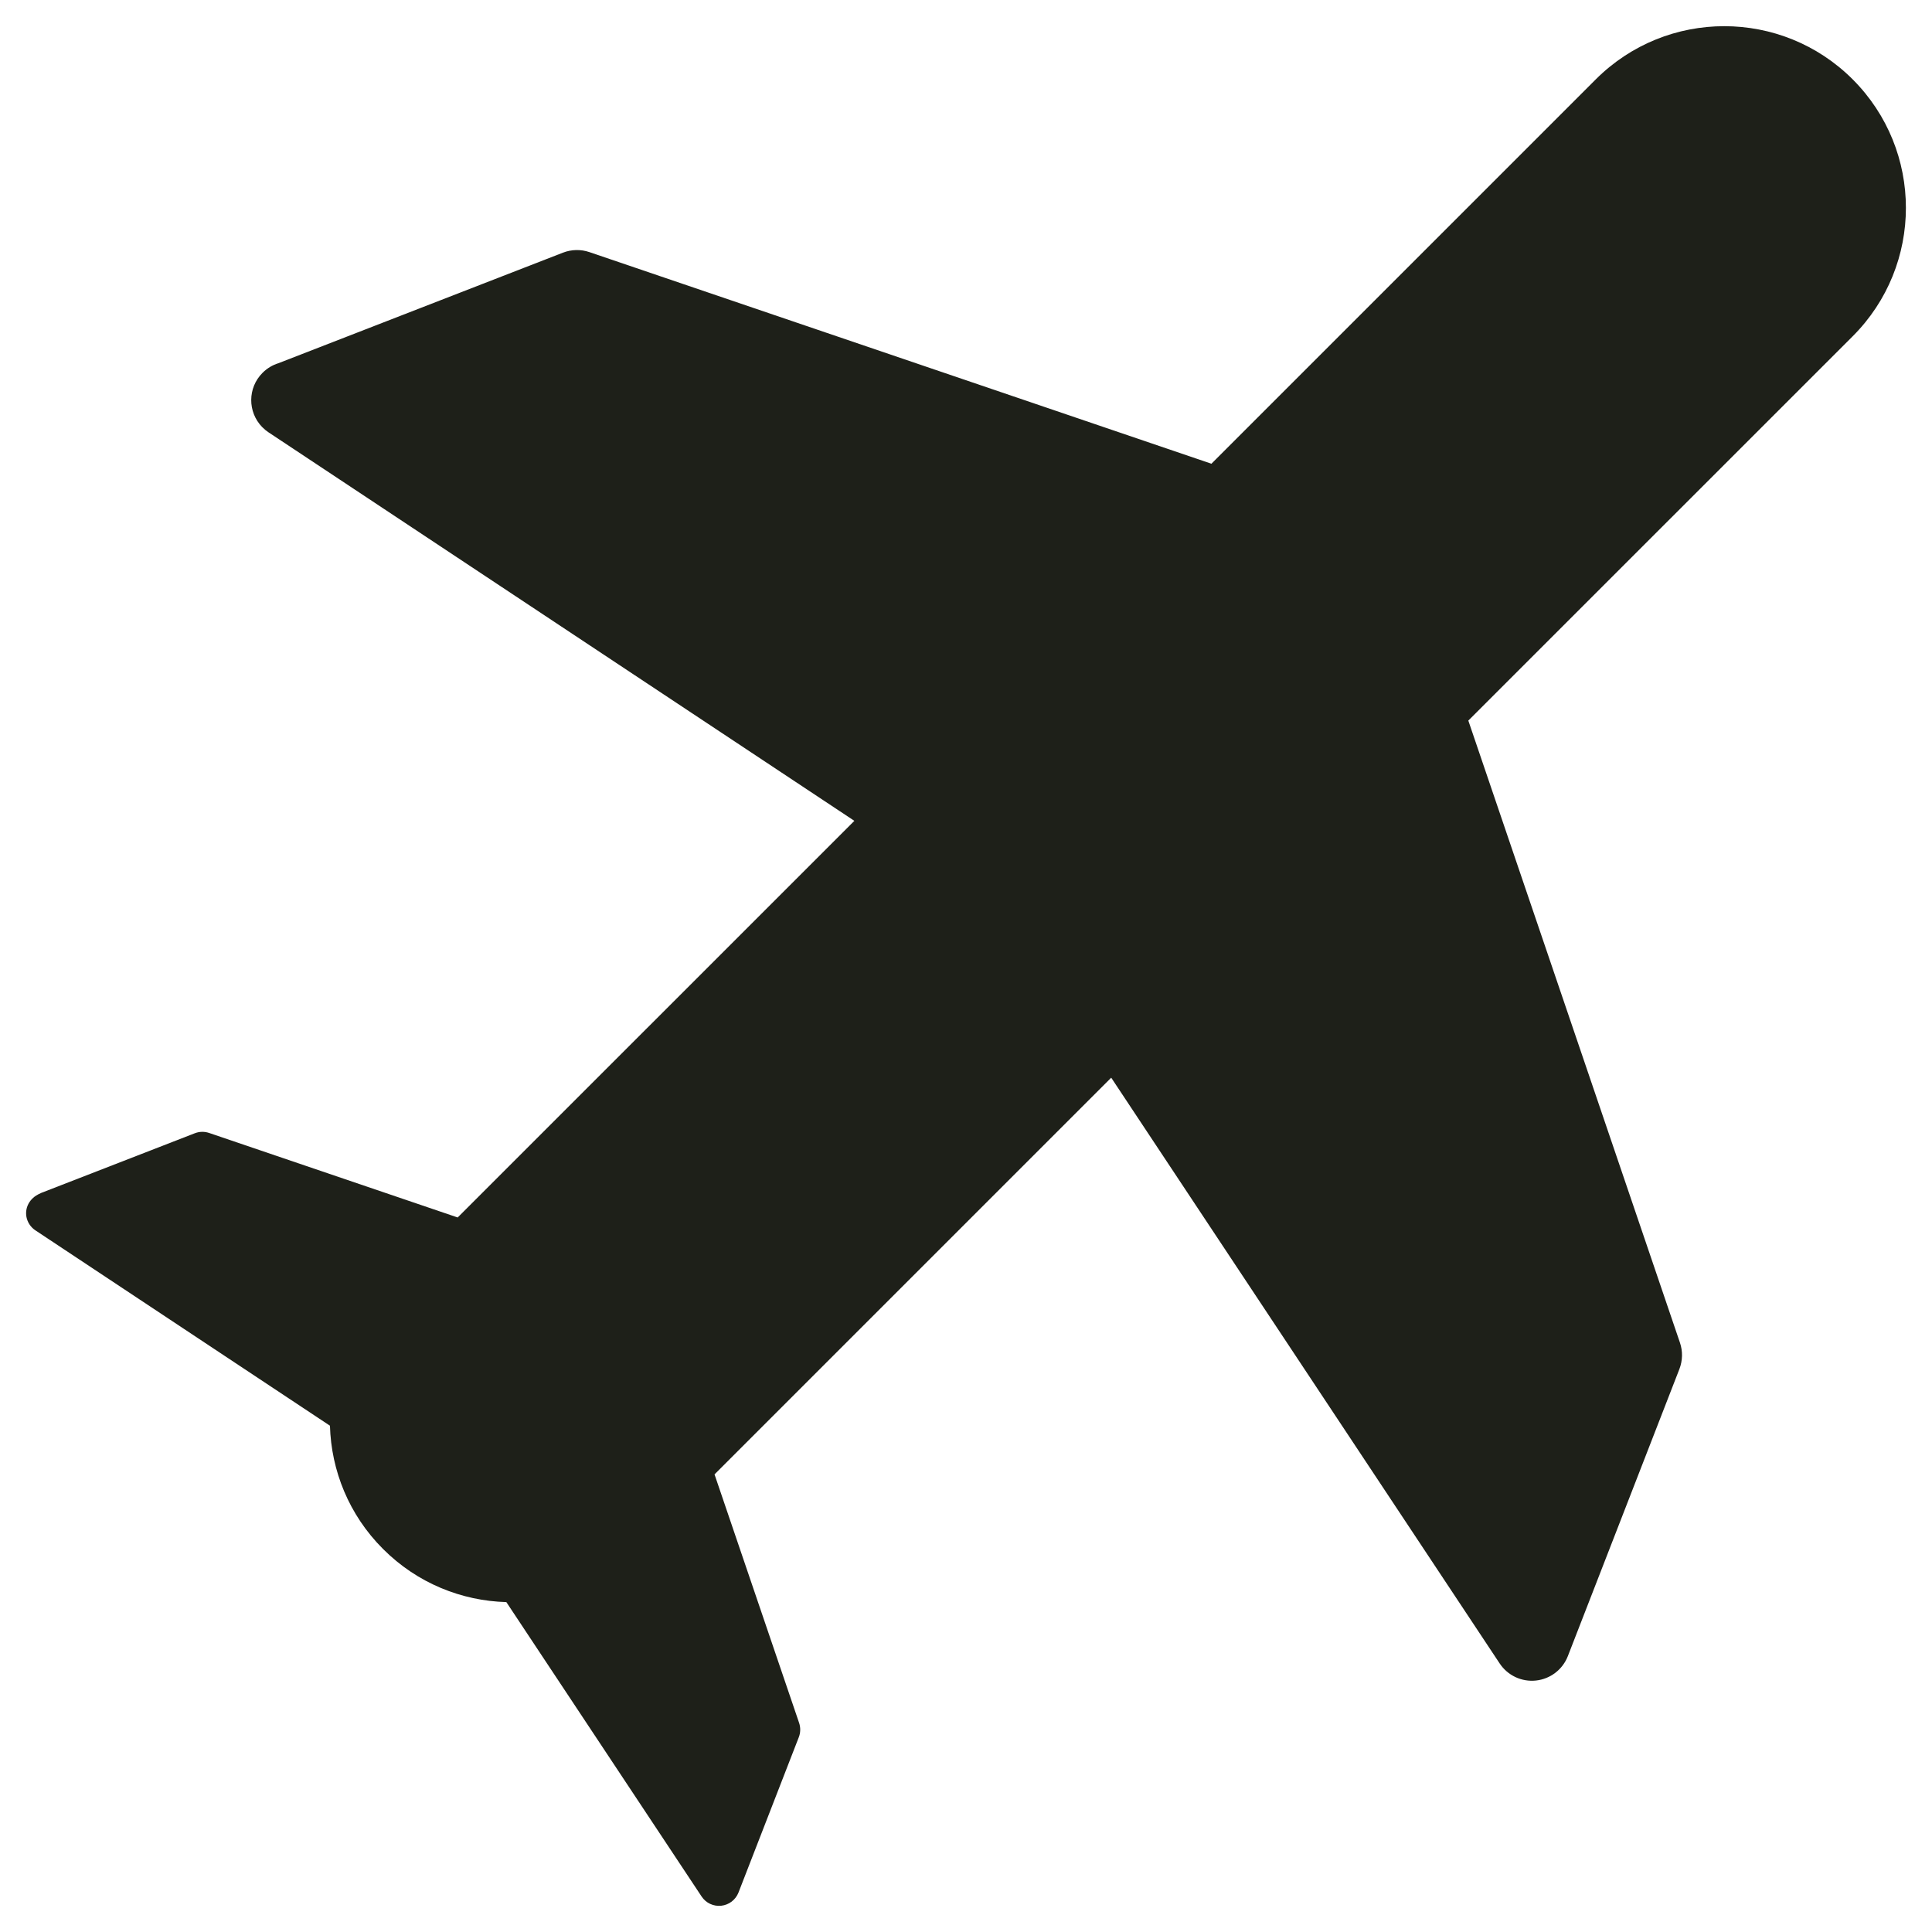 <svg width="37" height="37" viewBox="0 0 37 37" fill="none" xmlns="http://www.w3.org/2000/svg">
<g clip-path="url(#clip0_3_75)">
<path d="M35.481 1.52C34.123 0.162 31.92 0.162 30.561 1.52L23.2 8.881L11.287 4.828C11.123 4.772 10.943 4.776 10.781 4.839L5.332 6.956C5.221 6.99 5.116 7.052 5.028 7.14C4.741 7.427 4.739 7.89 5.022 8.18C5.024 8.182 5.027 8.184 5.029 8.186C5.063 8.221 5.101 8.252 5.143 8.28L16.362 15.72L8.765 23.316L4.004 21.697C3.915 21.667 3.818 21.669 3.731 21.703L0.791 22.845C0.712 22.881 0.667 22.907 0.617 22.957C0.461 23.113 0.461 23.355 0.616 23.512C0.617 23.512 0.618 23.513 0.618 23.514C0.637 23.533 0.658 23.55 0.68 23.564L6.319 27.304C6.343 28.161 6.681 29.011 7.336 29.665C7.99 30.32 8.84 30.658 9.697 30.682L13.437 36.321C13.519 36.445 13.664 36.513 13.813 36.497C13.961 36.481 14.088 36.384 14.143 36.244L15.298 33.27C15.332 33.183 15.334 33.086 15.304 32.996L13.684 28.236L21.281 20.639L28.721 31.858C28.874 32.088 29.142 32.214 29.417 32.184C29.691 32.154 29.926 31.974 30.026 31.717L32.162 26.22C32.225 26.057 32.229 25.878 32.173 25.714L28.12 13.8L35.481 6.44C36.84 5.082 36.84 2.879 35.481 1.52Z" fill="#1E2019"/>
</g>
<defs>
<clipPath id="clip0_3_75">
<rect width="36" height="36" fill="white" transform="translate(0.5 0.5)"/>
</clipPath>
</defs>
</svg>
